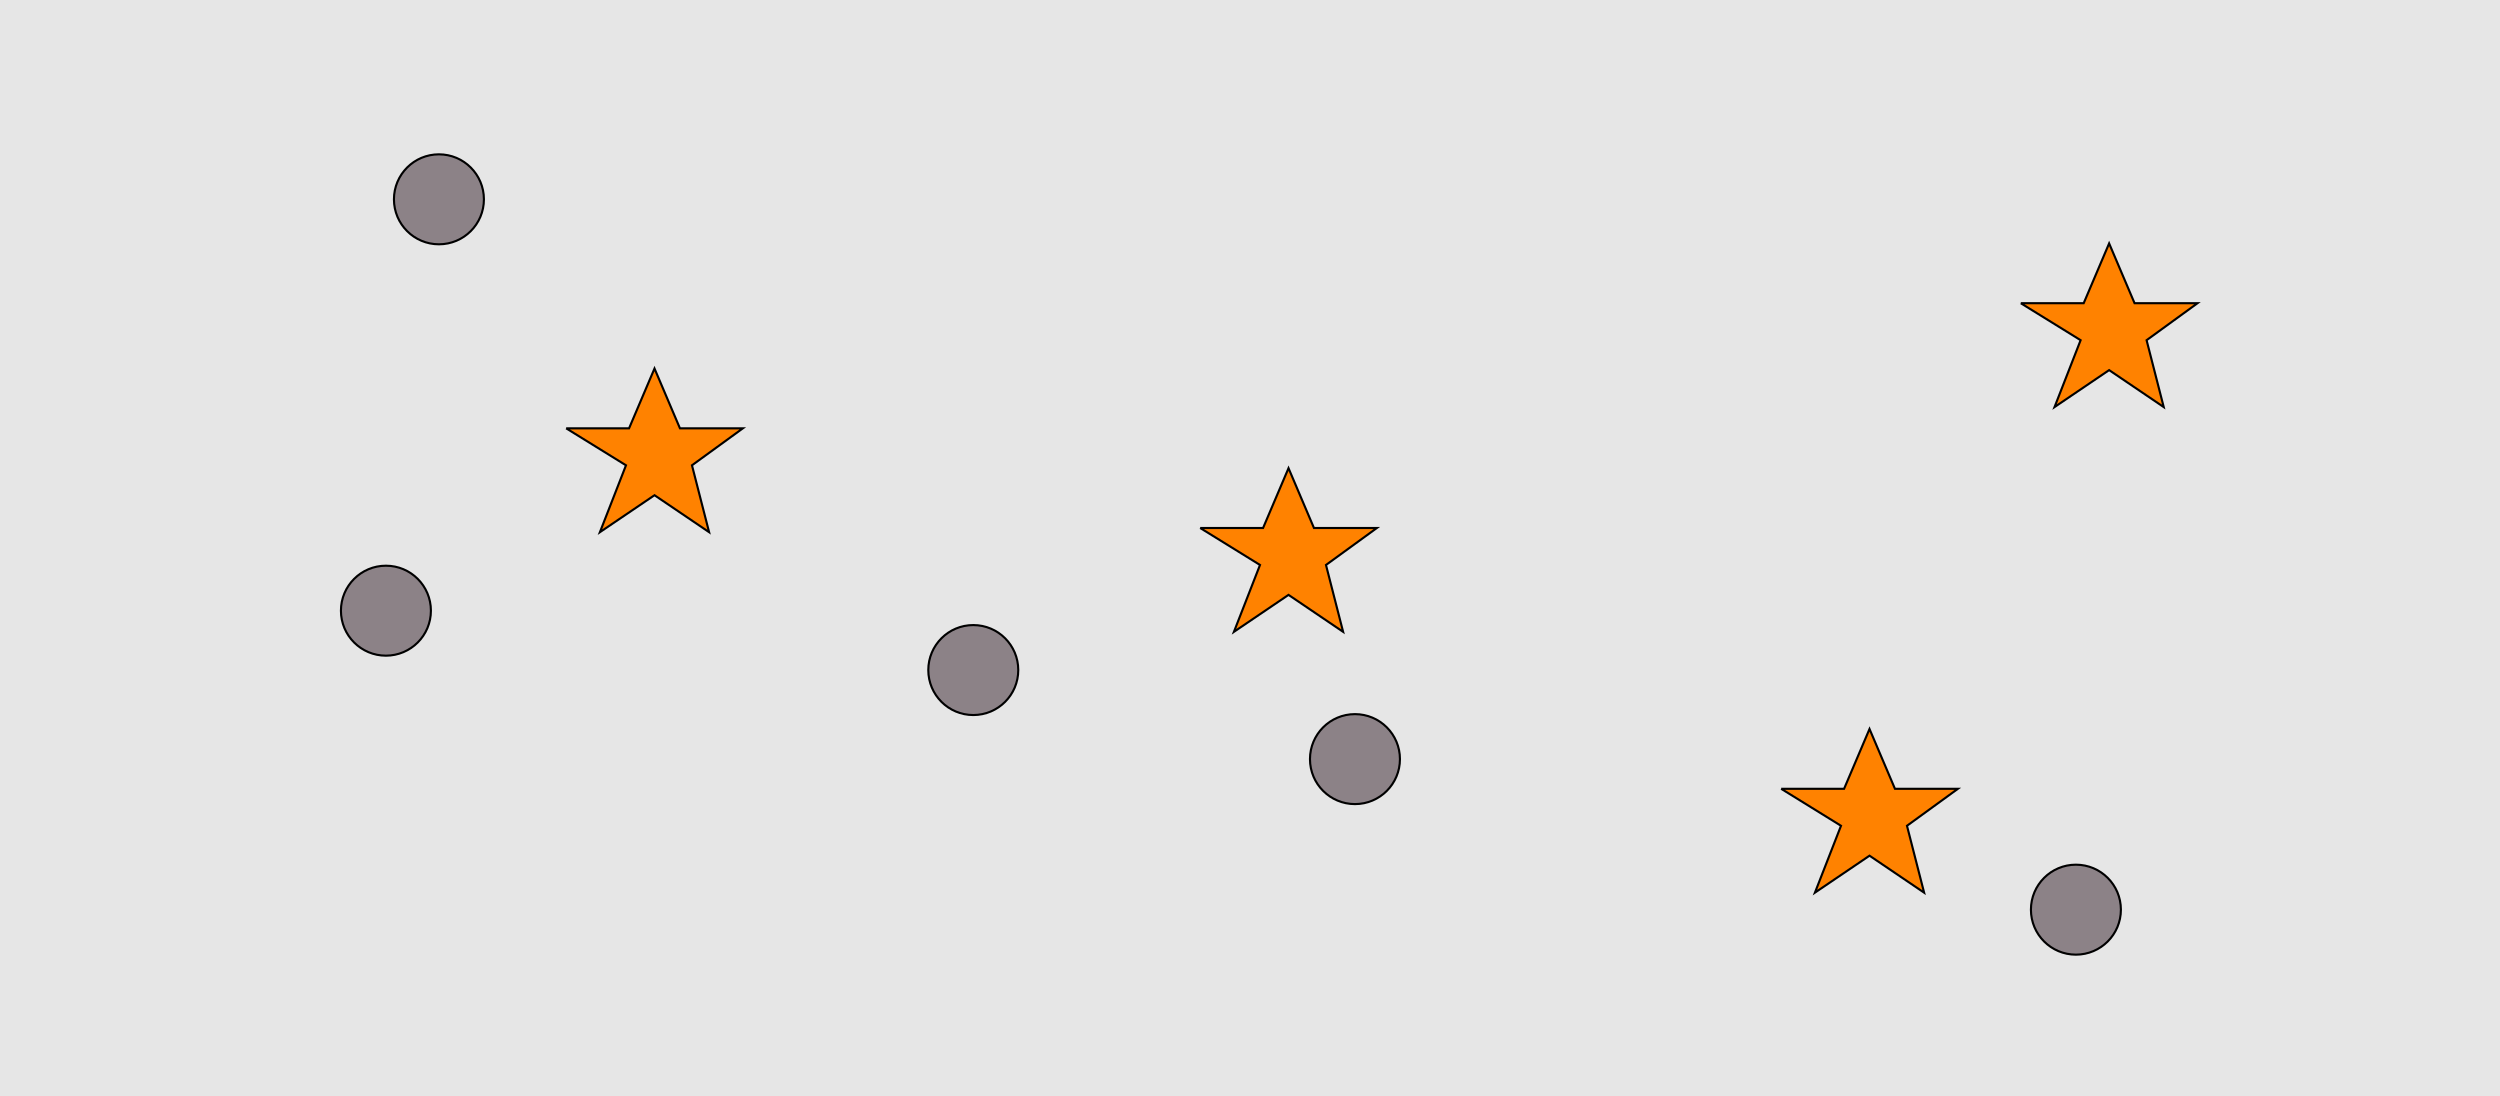 <?xml version="1.0" encoding="UTF-8"?>
<svg xmlns="http://www.w3.org/2000/svg" xmlns:xlink="http://www.w3.org/1999/xlink" width="1179pt" height="517pt" viewBox="0 0 1179 517" version="1.1">
<g id="surface121">
<rect x="0" y="0" width="1179" height="517" style="fill:rgb(90%,90%,90%);fill-opacity:1;stroke:none;"/>
<path style="fill-rule:nonzero;fill:rgb(100%,51%,0%);fill-opacity:1;stroke-width:1;stroke-linecap:butt;stroke-linejoin:miter;stroke:rgb(0%,0%,0%);stroke-opacity:1;stroke-miterlimit:10;" d="M 953 143 L 982.664 143 L 994.664 114.785 L 1006.664 143 L 1036.332 143 L 1012.332 160.438 L 1020.418 191.98 L 994.664 174.543 L 968.914 191.98 L 981.215 160.438 L 953 143 "/>
<path style="fill-rule:nonzero;fill:rgb(100%,51%,0%);fill-opacity:1;stroke-width:1;stroke-linecap:butt;stroke-linejoin:miter;stroke:rgb(0%,0%,0%);stroke-opacity:1;stroke-miterlimit:10;" d="M 267 202 L 296.664 202 L 308.664 173.785 L 320.664 202 L 350.332 202 L 326.332 219.438 L 334.418 250.98 L 308.664 233.543 L 282.914 250.98 L 295.215 219.438 L 267 202 "/>
<path style="fill-rule:nonzero;fill:rgb(100%,51%,0%);fill-opacity:1;stroke-width:1;stroke-linecap:butt;stroke-linejoin:miter;stroke:rgb(0%,0%,0%);stroke-opacity:1;stroke-miterlimit:10;" d="M 840 372 L 869.664 372 L 881.664 343.785 L 893.664 372 L 923.332 372 L 899.332 389.438 L 907.418 420.98 L 881.664 403.543 L 855.914 420.98 L 868.215 389.438 L 840 372 "/>
<path style="fill-rule:nonzero;fill:rgb(100%,51%,0%);fill-opacity:1;stroke-width:1;stroke-linecap:butt;stroke-linejoin:miter;stroke:rgb(0%,0%,0%);stroke-opacity:1;stroke-miterlimit:10;" d="M 566 249 L 595.664 249 L 607.664 220.785 L 619.664 249 L 649.332 249 L 625.332 266.438 L 633.418 297.98 L 607.664 280.543 L 581.914 297.98 L 594.215 266.438 L 566 249 "/>
<path style="fill-rule:nonzero;fill:rgb(55%,51%,53%);fill-opacity:1;stroke-width:1;stroke-linecap:butt;stroke-linejoin:miter;stroke:rgb(0%,0%,0%);stroke-opacity:1;stroke-miterlimit:10;" d="M 660.215 358 C 660.215 369.715 650.715 379.215 639 379.215 C 627.285 379.215 617.785 369.715 617.785 358 C 617.785 346.285 627.285 336.785 639 336.785 C 650.715 336.785 660.215 346.285 660.215 358 "/>
<path style="fill-rule:nonzero;fill:rgb(55%,51%,53%);fill-opacity:1;stroke-width:1;stroke-linecap:butt;stroke-linejoin:miter;stroke:rgb(0%,0%,0%);stroke-opacity:1;stroke-miterlimit:10;" d="M 1000.215 429 C 1000.215 440.715 990.715 450.215 979 450.215 C 967.285 450.215 957.785 440.715 957.785 429 C 957.785 417.285 967.285 407.785 979 407.785 C 990.715 407.785 1000.215 417.285 1000.215 429 "/>
<path style="fill-rule:nonzero;fill:rgb(55%,51%,53%);fill-opacity:1;stroke-width:1;stroke-linecap:butt;stroke-linejoin:miter;stroke:rgb(0%,0%,0%);stroke-opacity:1;stroke-miterlimit:10;" d="M 480.215 316 C 480.215 327.715 470.715 337.215 459 337.215 C 447.285 337.215 437.785 327.715 437.785 316 C 437.785 304.285 447.285 294.785 459 294.785 C 470.715 294.785 480.215 304.285 480.215 316 "/>
<path style="fill-rule:nonzero;fill:rgb(55%,51%,53%);fill-opacity:1;stroke-width:1;stroke-linecap:butt;stroke-linejoin:miter;stroke:rgb(0%,0%,0%);stroke-opacity:1;stroke-miterlimit:10;" d="M 203.215 288 C 203.215 299.715 193.715 309.215 182 309.215 C 170.285 309.215 160.785 299.715 160.785 288 C 160.785 276.285 170.285 266.785 182 266.785 C 193.715 266.785 203.215 276.285 203.215 288 "/>
<path style="fill-rule:nonzero;fill:rgb(55%,51%,53%);fill-opacity:1;stroke-width:1;stroke-linecap:butt;stroke-linejoin:miter;stroke:rgb(0%,0%,0%);stroke-opacity:1;stroke-miterlimit:10;" d="M 228.215 94 C 228.215 105.715 218.715 115.215 207 115.215 C 195.285 115.215 185.785 105.715 185.785 94 C 185.785 82.285 195.285 72.785 207 72.785 C 218.715 72.785 228.215 82.285 228.215 94 "/>
</g>
</svg>
